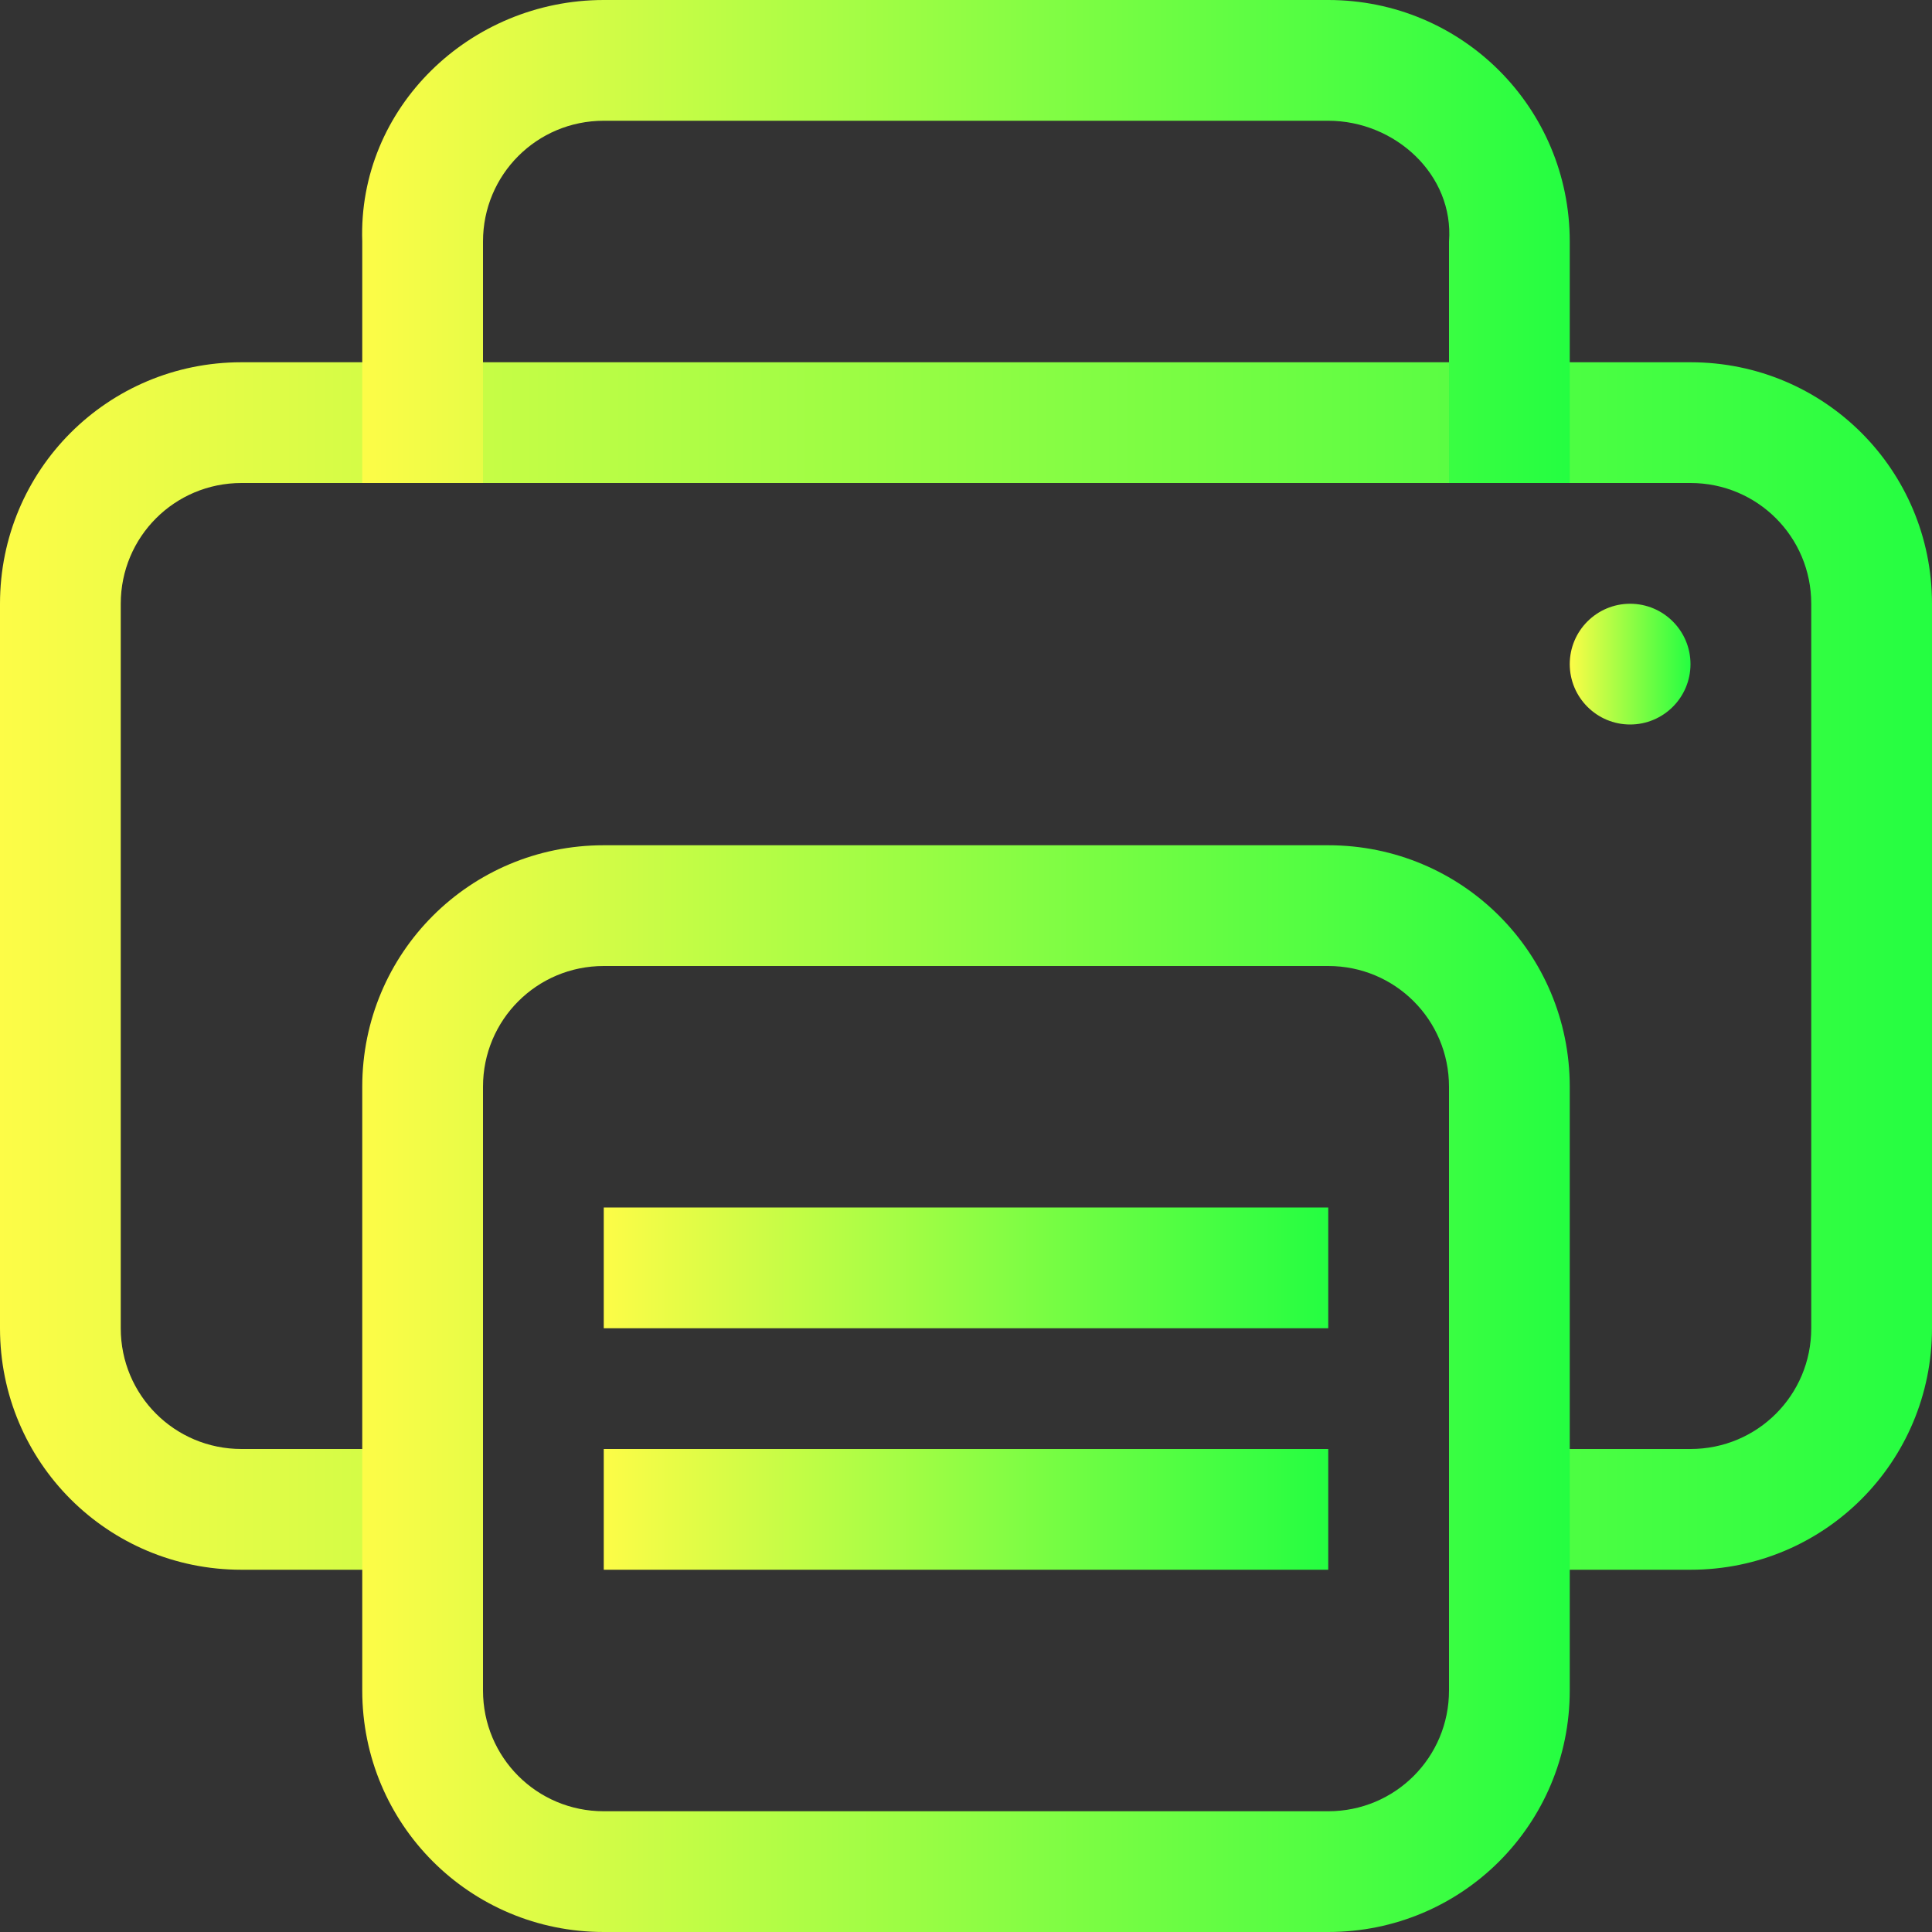 <svg width="16" height="16" viewBox="0 0 16 16" fill="none" xmlns="http://www.w3.org/2000/svg">
<rect x="0" y="0" width="16" height="16" fill="#333333" stroke="none"/>
<g clip-path="url(#clip0_9_5814)">
<path d="M2 3C0.892 3 0 3.892 0 5V11C0 12.108 0.892 13 2 13H4V12H2C1.446 12 1 11.554 1 11V5C1 4.446 1.446 4 2 4H14C14.554 4 15 4.446 15 5V11C15 11.554 14.554 12 14 12H12V13H14C15.108 13 16 12.108 16 11V5C16 3.892 15.108 3 14 3H2Z" fill="url(#paint0_linear_9_5814)"/>
<path d="M5 0C3.892 0 2.963 0.893 3 2V4H4V2C4 1.446 4.446 1 5 1H11C11.554 1 12.042 1.448 12 2V4H13V2C13 0.892 12.108 0 11 0H5Z" fill="url(#paint1_linear_9_5814)"/>
<path d="M11 10H5V11H11V10Z" fill="url(#paint2_linear_9_5814)"/>
<path d="M11 12H5V13H11V12Z" fill="url(#paint3_linear_9_5814)"/>
<path d="M5 7C3.892 7 3 7.892 3 9V14C3 15.108 3.892 16 5 16H11C12.108 16 13 15.108 13 14V9C13 7.892 12.108 7 11 7H5ZM5 8H11C11.554 8 12 8.446 12 9V14C12 14.554 11.554 15 11 15H5C4.446 15 4 14.554 4 14V9C4 8.446 4.446 8 5 8Z" fill="url(#paint4_linear_9_5814)"/>
<path d="M13.5 6C13.776 6 14 5.776 14 5.5C14 5.224 13.776 5 13.5 5C13.224 5 13 5.224 13 5.5C13 5.776 13.224 6 13.5 6Z" fill="url(#paint5_linear_9_5814)"/>
</g>
<defs>
<linearGradient id="paint0_linear_9_5814" x1="0" y1="8" x2="16" y2="8" gradientUnits="userSpaceOnUse">
<stop stop-color="#FDFC47"/>
<stop offset="1" stop-color="#24FE41"/>
</linearGradient>
<linearGradient id="paint1_linear_9_5814" x1="2.999" y1="2" x2="13" y2="2" gradientUnits="userSpaceOnUse">
<stop stop-color="#FDFC47"/>
<stop offset="1" stop-color="#24FE41"/>
</linearGradient>
<linearGradient id="paint2_linear_9_5814" x1="5" y1="10.5" x2="11" y2="10.5" gradientUnits="userSpaceOnUse">
<stop stop-color="#FDFC47"/>
<stop offset="1" stop-color="#24FE41"/>
</linearGradient>
<linearGradient id="paint3_linear_9_5814" x1="5" y1="12.5" x2="11" y2="12.5" gradientUnits="userSpaceOnUse">
<stop stop-color="#FDFC47"/>
<stop offset="1" stop-color="#24FE41"/>
</linearGradient>
<linearGradient id="paint4_linear_9_5814" x1="3" y1="11.5" x2="13" y2="11.5" gradientUnits="userSpaceOnUse">
<stop stop-color="#FDFC47"/>
<stop offset="1" stop-color="#24FE41"/>
</linearGradient>
<linearGradient id="paint5_linear_9_5814" x1="13" y1="5.5" x2="14" y2="5.5" gradientUnits="userSpaceOnUse">
<stop stop-color="#FDFC47"/>
<stop offset="1" stop-color="#24FE41"/>
</linearGradient>
<clipPath id="clip0_9_5814">
<rect width="16" height="16" fill="white"/>
</clipPath>
</defs>
</svg>
